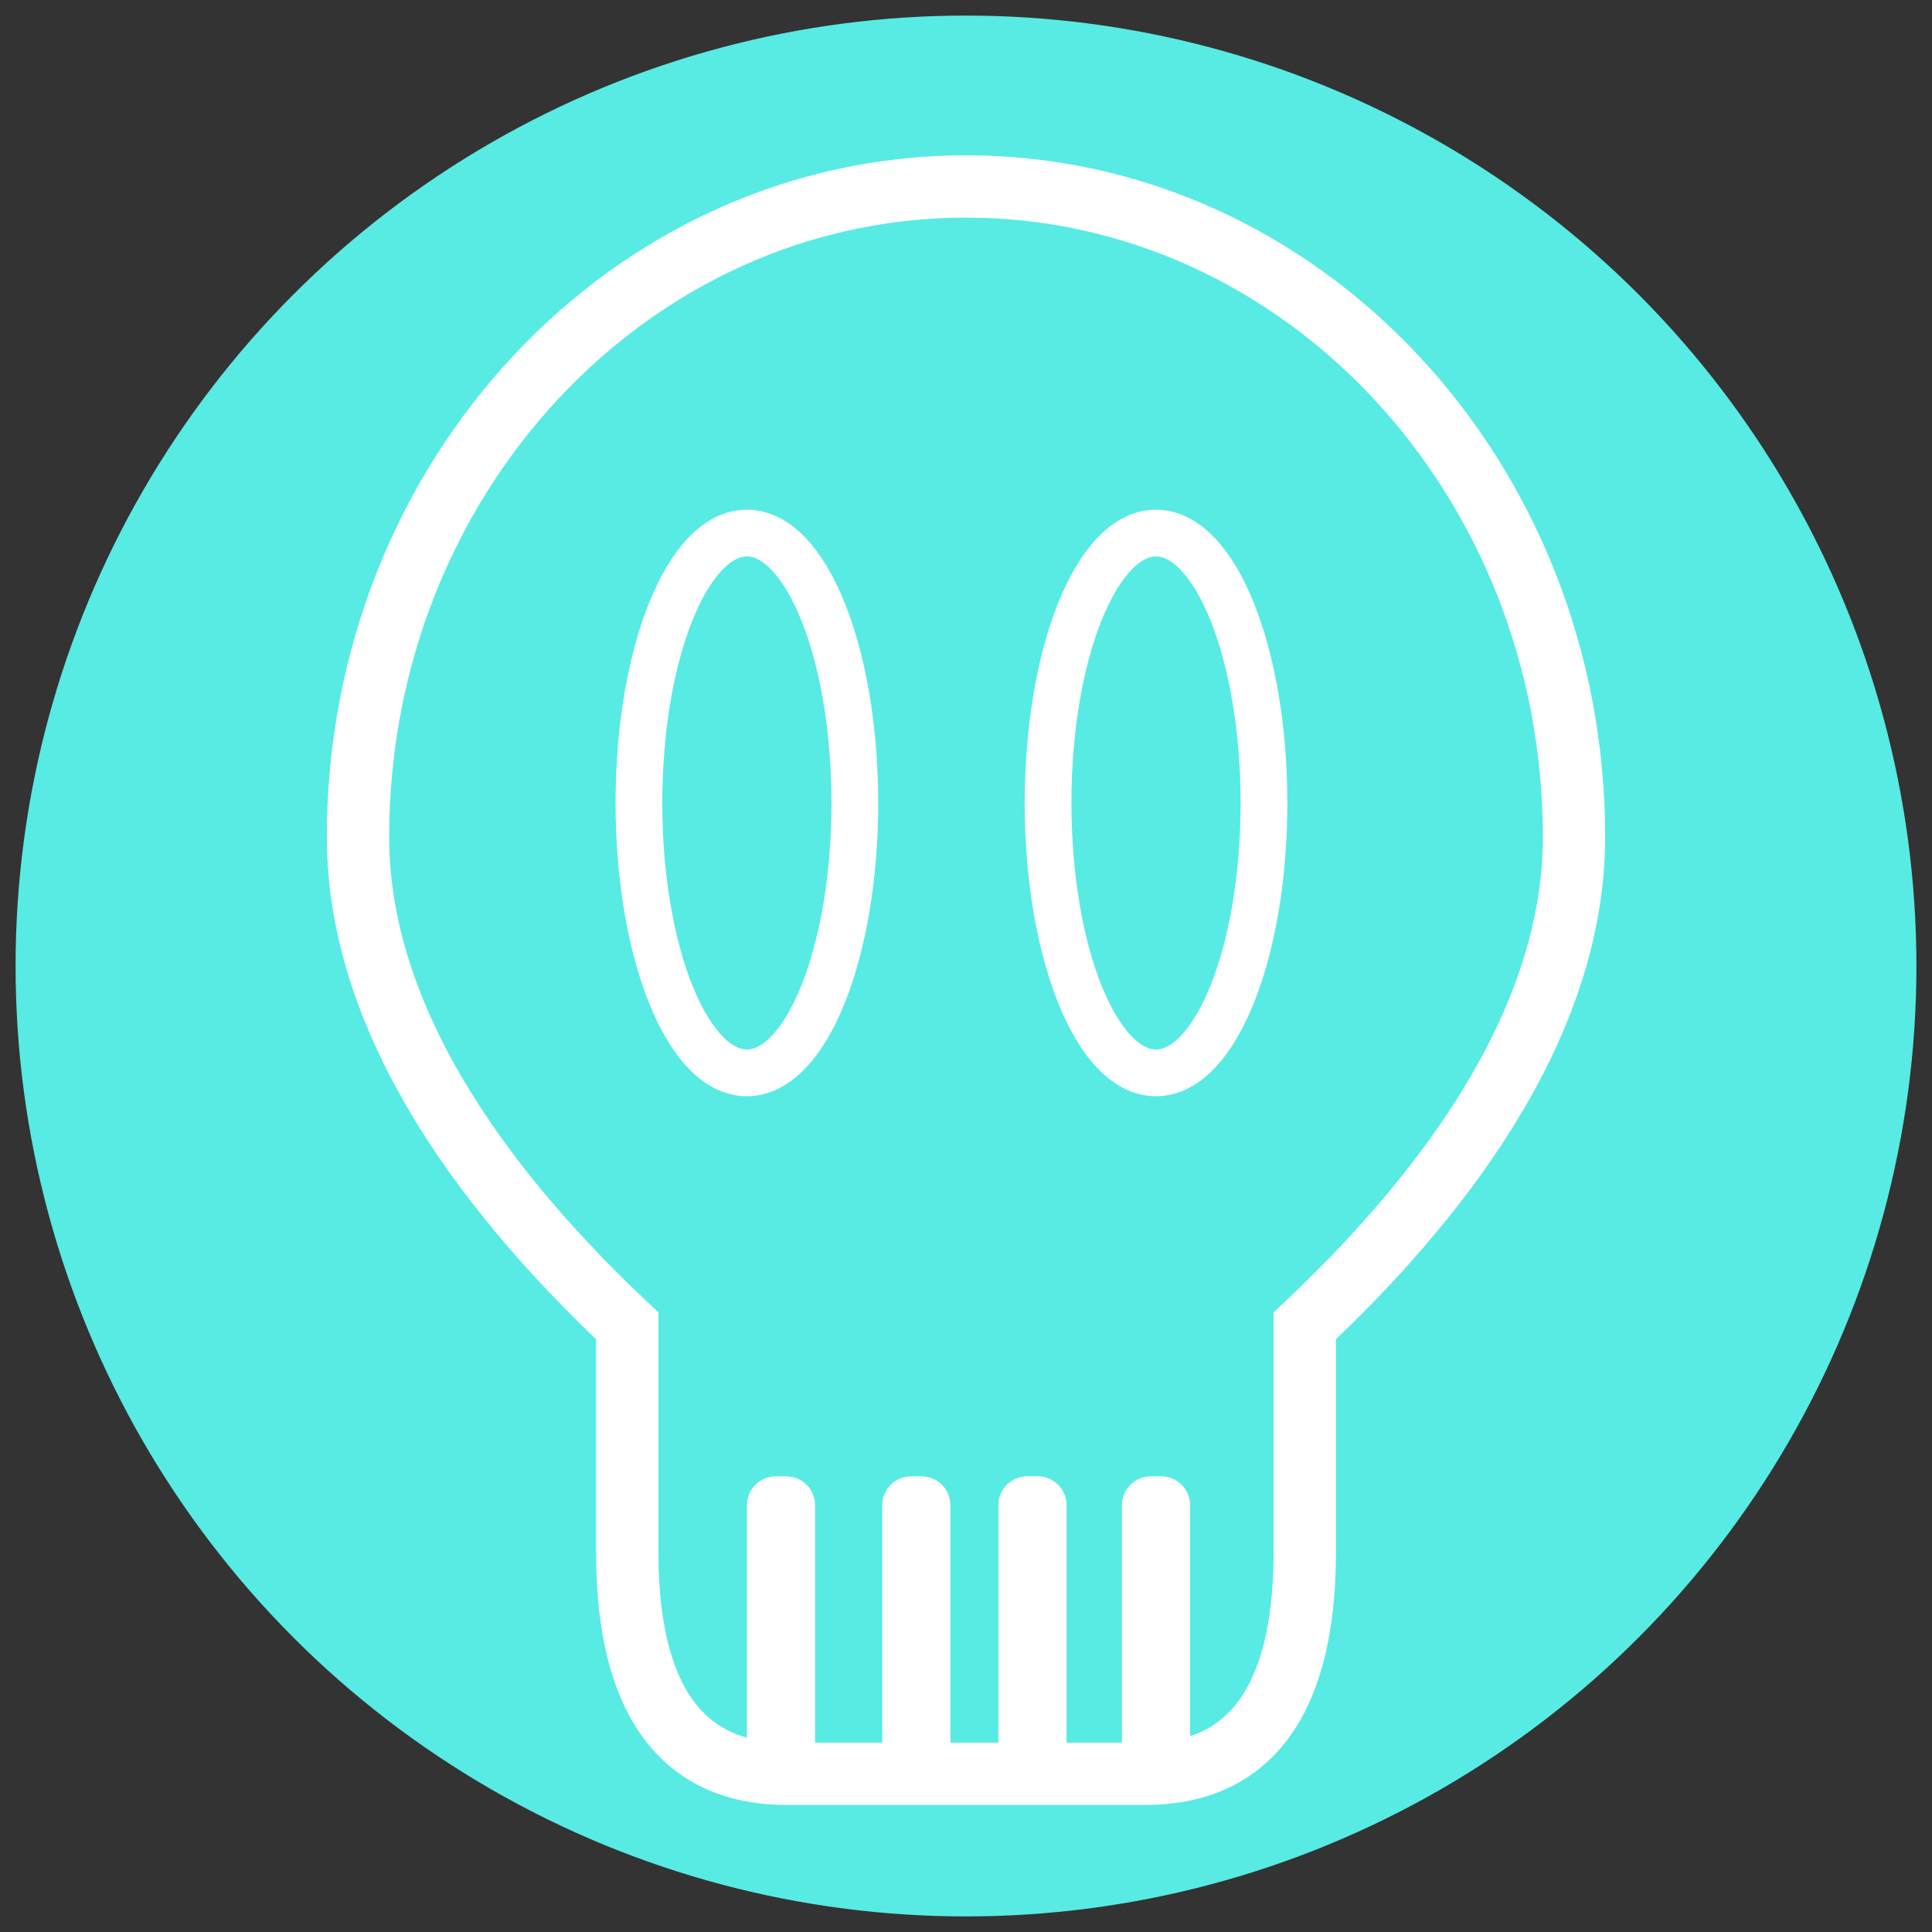 <?xml version="1.0" encoding="iso-8859-1"?>
<!-- Generator: Adobe Illustrator 19.0.0, SVG Export Plug-In . SVG Version: 6.00 Build 0)  -->
<svg version="1.1" id="Layer_1" xmlns="http://www.w3.org/2000/svg" xmlns:xlink="http://www.w3.org/1999/xlink" x="0px" y="0px"
	 viewBox="-449 189 124 124" style="enable-background:new -449 189 124 124;" xml:space="preserve">
<rect x="-449" y="189" width="124" height="124" fill="#333333" stroke="none"/>
<circle id="XMLID_1_" style="fill:#57EBE4;" cx="-387" cy="251" r="61"/>
<path style="fill:none;stroke:#FFFFFF;stroke-width:4;stroke-miterlimit:10;" d="M-347.977,242.725
	c0-23.063-17.471-41.758-39.023-41.758s-39.023,18.696-39.023,41.758c0,12.505,9.143,23.718,17.282,31.371v14.529
	c0,7.821,2.399,14.219,10.219,14.219h23.045c7.82,0,10.219-6.399,10.219-14.219v-14.529
	C-357.12,266.443-347.977,255.23-347.977,242.725z"/>
<ellipse style="fill:none;stroke:#FFFFFF;stroke-width:3;stroke-miterlimit:10;" cx="-401.063" cy="240.537" rx="6.929" ry="17.323"/>
<ellipse style="fill:none;stroke:#FFFFFF;stroke-width:3;stroke-miterlimit:10;" cx="-374.804" cy="240.537" rx="6.929" ry="17.323"/>
<path style="fill:#FFFFFF;" d="M-398.533,302.844h-0.683c-1.016,0-1.847-0.831-1.847-1.847v-15.396c0-1.016,0.831-1.847,1.847-1.847
	h0.683c1.016,0,1.847,0.831,1.847,1.847v15.396C-396.686,302.013-397.517,302.844-398.533,302.844z"/>
<path style="fill:#FFFFFF;" d="M-389.847,302.844h-0.683c-1.016,0-1.847-0.831-1.847-1.847v-15.396c0-1.016,0.831-1.847,1.847-1.847
	h0.683c1.016,0,1.847,0.831,1.847,1.847v15.396C-388,302.013-388.831,302.844-389.847,302.844z"/>
<path style="fill:#FFFFFF;" d="M-382.392,302.844h-0.683c-1.016,0-1.847-0.831-1.847-1.847v-15.396c0-1.016,0.831-1.847,1.847-1.847
	h0.683c1.016,0,1.847,0.831,1.847,1.847v15.396C-380.545,302.013-381.376,302.844-382.392,302.844z"/>
<path style="fill:#FFFFFF;" d="M-374.462,302.844h-0.683c-1.016,0-1.847-0.831-1.847-1.847v-15.396c0-1.016,0.831-1.847,1.847-1.847
	h0.683c1.016,0,1.847,0.831,1.847,1.847v15.396C-372.616,302.013-373.447,302.844-374.462,302.844z"/>
</svg>
